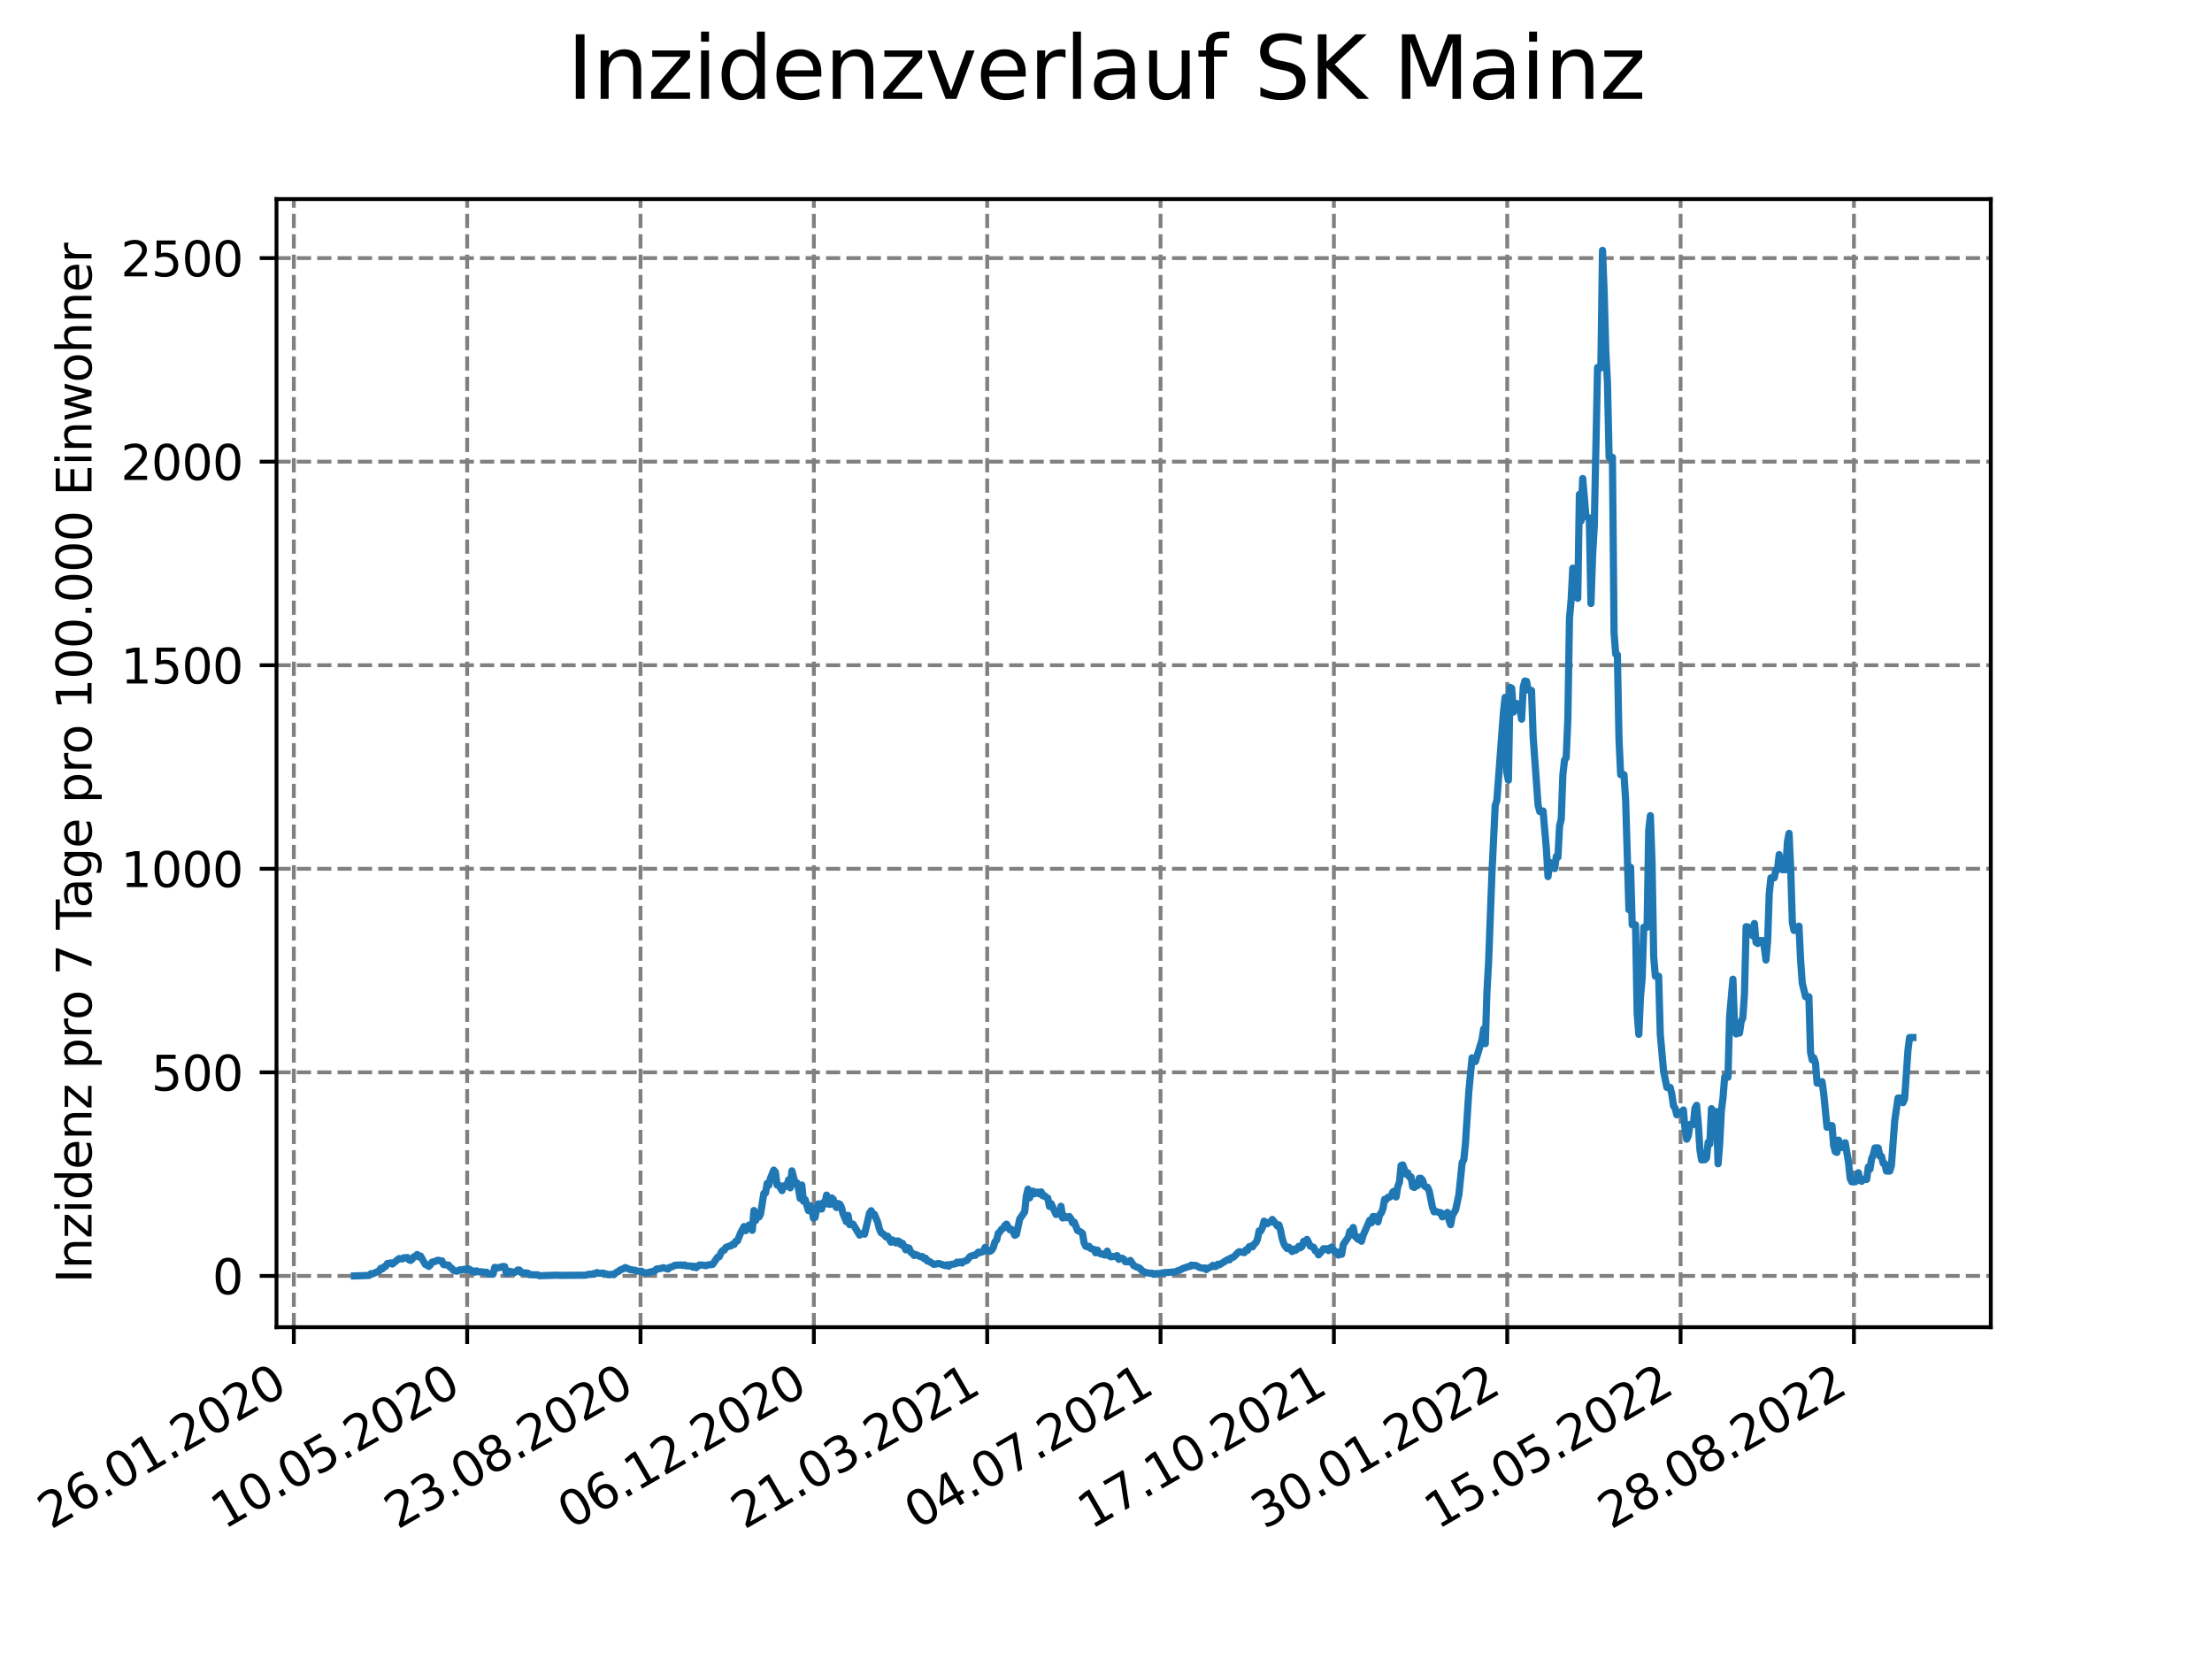 <?xml version="1.0" encoding="utf-8" standalone="no"?>
<!DOCTYPE svg PUBLIC "-//W3C//DTD SVG 1.1//EN"
  "http://www.w3.org/Graphics/SVG/1.1/DTD/svg11.dtd">
<svg xmlns:xlink="http://www.w3.org/1999/xlink" width="460.8pt" height="345.6pt" viewBox="0 0 460.8 345.6" xmlns="http://www.w3.org/2000/svg" version="1.1">
 <defs>
  <style type="text/css">*{stroke-linejoin: round; stroke-linecap: butt}</style>
 </defs>
 <g id="figure_1">
  <g id="patch_1">
   <path d="M 0 345.6 
L 460.8 345.6 
L 460.8 0 
L 0 0 
z
" style="fill: #ffffff"/>
  </g>
  <g id="axes_1">
   <g id="patch_2">
    <path d="M 57.6 276.48 
L 414.72 276.48 
L 414.72 41.472 
L 57.6 41.472 
z
" style="fill: #ffffff"/>
   </g>
   <g id="matplotlib.axis_1">
    <g id="xtick_1">
     <g id="line2d_1">
      <path d="M 61.208 276.48 
L 61.208 41.472 
" clip-path="url(#pf89337b40f)" style="fill: none; stroke-dasharray: 2.96,1.28; stroke-dashoffset: 0; stroke: #808080; stroke-width: 0.8"/>
     </g>
     <g id="line2d_2">
      <defs>
       <path id="m661d232d60" d="M 0 0 
L 0 3.5 
" style="stroke: #000000; stroke-width: 0.8"/>
      </defs>
      <g>
       <use xlink:href="#m661d232d60" x="61.208" y="276.48" style="stroke: #000000; stroke-width: 0.8"/>
      </g>
     </g>
     <g id="text_1">
      <!-- 26.01.2020 -->
      <g transform="translate(10.583 318.689) rotate(-30) scale(0.1 -0.1)">
       <defs>
        <path id="DejaVuSans-32" d="M 1228 531 
L 3431 531 
L 3431 0 
L 469 0 
L 469 531 
Q 828 903 1448 1529 
Q 2069 2156 2228 2338 
Q 2531 2678 2651 2914 
Q 2772 3150 2772 3378 
Q 2772 3750 2511 3984 
Q 2250 4219 1831 4219 
Q 1534 4219 1204 4116 
Q 875 4013 500 3803 
L 500 4441 
Q 881 4594 1212 4672 
Q 1544 4750 1819 4750 
Q 2544 4750 2975 4387 
Q 3406 4025 3406 3419 
Q 3406 3131 3298 2873 
Q 3191 2616 2906 2266 
Q 2828 2175 2409 1742 
Q 1991 1309 1228 531 
z
" transform="scale(0.016)"/>
        <path id="DejaVuSans-36" d="M 2113 2584 
Q 1688 2584 1439 2293 
Q 1191 2003 1191 1497 
Q 1191 994 1439 701 
Q 1688 409 2113 409 
Q 2538 409 2786 701 
Q 3034 994 3034 1497 
Q 3034 2003 2786 2293 
Q 2538 2584 2113 2584 
z
M 3366 4563 
L 3366 3988 
Q 3128 4100 2886 4159 
Q 2644 4219 2406 4219 
Q 1781 4219 1451 3797 
Q 1122 3375 1075 2522 
Q 1259 2794 1537 2939 
Q 1816 3084 2150 3084 
Q 2853 3084 3261 2657 
Q 3669 2231 3669 1497 
Q 3669 778 3244 343 
Q 2819 -91 2113 -91 
Q 1303 -91 875 529 
Q 447 1150 447 2328 
Q 447 3434 972 4092 
Q 1497 4750 2381 4750 
Q 2619 4750 2861 4703 
Q 3103 4656 3366 4563 
z
" transform="scale(0.016)"/>
        <path id="DejaVuSans-2e" d="M 684 794 
L 1344 794 
L 1344 0 
L 684 0 
L 684 794 
z
" transform="scale(0.016)"/>
        <path id="DejaVuSans-30" d="M 2034 4250 
Q 1547 4250 1301 3770 
Q 1056 3291 1056 2328 
Q 1056 1369 1301 889 
Q 1547 409 2034 409 
Q 2525 409 2770 889 
Q 3016 1369 3016 2328 
Q 3016 3291 2770 3770 
Q 2525 4250 2034 4250 
z
M 2034 4750 
Q 2819 4750 3233 4129 
Q 3647 3509 3647 2328 
Q 3647 1150 3233 529 
Q 2819 -91 2034 -91 
Q 1250 -91 836 529 
Q 422 1150 422 2328 
Q 422 3509 836 4129 
Q 1250 4750 2034 4750 
z
" transform="scale(0.016)"/>
        <path id="DejaVuSans-31" d="M 794 531 
L 1825 531 
L 1825 4091 
L 703 3866 
L 703 4441 
L 1819 4666 
L 2450 4666 
L 2450 531 
L 3481 531 
L 3481 0 
L 794 0 
L 794 531 
z
" transform="scale(0.016)"/>
       </defs>
       <use xlink:href="#DejaVuSans-32"/>
       <use xlink:href="#DejaVuSans-36" x="63.623"/>
       <use xlink:href="#DejaVuSans-2e" x="127.246"/>
       <use xlink:href="#DejaVuSans-30" x="159.033"/>
       <use xlink:href="#DejaVuSans-31" x="222.656"/>
       <use xlink:href="#DejaVuSans-2e" x="286.279"/>
       <use xlink:href="#DejaVuSans-32" x="318.066"/>
       <use xlink:href="#DejaVuSans-30" x="381.689"/>
       <use xlink:href="#DejaVuSans-32" x="445.312"/>
       <use xlink:href="#DejaVuSans-30" x="508.936"/>
      </g>
     </g>
    </g>
    <g id="xtick_2">
     <g id="line2d_3">
      <path d="M 97.319 276.48 
L 97.319 41.472 
" clip-path="url(#pf89337b40f)" style="fill: none; stroke-dasharray: 2.96,1.28; stroke-dashoffset: 0; stroke: #808080; stroke-width: 0.8"/>
     </g>
     <g id="line2d_4">
      <g>
       <use xlink:href="#m661d232d60" x="97.319" y="276.48" style="stroke: #000000; stroke-width: 0.8"/>
      </g>
     </g>
     <g id="text_2">
      <!-- 10.05.2020 -->
      <g transform="translate(46.694 318.689) rotate(-30) scale(0.1 -0.1)">
       <defs>
        <path id="DejaVuSans-35" d="M 691 4666 
L 3169 4666 
L 3169 4134 
L 1269 4134 
L 1269 2991 
Q 1406 3038 1543 3061 
Q 1681 3084 1819 3084 
Q 2600 3084 3056 2656 
Q 3513 2228 3513 1497 
Q 3513 744 3044 326 
Q 2575 -91 1722 -91 
Q 1428 -91 1123 -41 
Q 819 9 494 109 
L 494 744 
Q 775 591 1075 516 
Q 1375 441 1709 441 
Q 2250 441 2565 725 
Q 2881 1009 2881 1497 
Q 2881 1984 2565 2268 
Q 2250 2553 1709 2553 
Q 1456 2553 1204 2497 
Q 953 2441 691 2322 
L 691 4666 
z
" transform="scale(0.016)"/>
       </defs>
       <use xlink:href="#DejaVuSans-31"/>
       <use xlink:href="#DejaVuSans-30" x="63.623"/>
       <use xlink:href="#DejaVuSans-2e" x="127.246"/>
       <use xlink:href="#DejaVuSans-30" x="159.033"/>
       <use xlink:href="#DejaVuSans-35" x="222.656"/>
       <use xlink:href="#DejaVuSans-2e" x="286.279"/>
       <use xlink:href="#DejaVuSans-32" x="318.066"/>
       <use xlink:href="#DejaVuSans-30" x="381.689"/>
       <use xlink:href="#DejaVuSans-32" x="445.312"/>
       <use xlink:href="#DejaVuSans-30" x="508.936"/>
      </g>
     </g>
    </g>
    <g id="xtick_3">
     <g id="line2d_5">
      <path d="M 133.43 276.48 
L 133.43 41.472 
" clip-path="url(#pf89337b40f)" style="fill: none; stroke-dasharray: 2.96,1.28; stroke-dashoffset: 0; stroke: #808080; stroke-width: 0.8"/>
     </g>
     <g id="line2d_6">
      <g>
       <use xlink:href="#m661d232d60" x="133.43" y="276.48" style="stroke: #000000; stroke-width: 0.8"/>
      </g>
     </g>
     <g id="text_3">
      <!-- 23.08.2020 -->
      <g transform="translate(82.805 318.689) rotate(-30) scale(0.1 -0.1)">
       <defs>
        <path id="DejaVuSans-33" d="M 2597 2516 
Q 3050 2419 3304 2112 
Q 3559 1806 3559 1356 
Q 3559 666 3084 287 
Q 2609 -91 1734 -91 
Q 1441 -91 1130 -33 
Q 819 25 488 141 
L 488 750 
Q 750 597 1062 519 
Q 1375 441 1716 441 
Q 2309 441 2620 675 
Q 2931 909 2931 1356 
Q 2931 1769 2642 2001 
Q 2353 2234 1838 2234 
L 1294 2234 
L 1294 2753 
L 1863 2753 
Q 2328 2753 2575 2939 
Q 2822 3125 2822 3475 
Q 2822 3834 2567 4026 
Q 2313 4219 1838 4219 
Q 1578 4219 1281 4162 
Q 984 4106 628 3988 
L 628 4550 
Q 988 4650 1302 4700 
Q 1616 4750 1894 4750 
Q 2613 4750 3031 4423 
Q 3450 4097 3450 3541 
Q 3450 3153 3228 2886 
Q 3006 2619 2597 2516 
z
" transform="scale(0.016)"/>
        <path id="DejaVuSans-38" d="M 2034 2216 
Q 1584 2216 1326 1975 
Q 1069 1734 1069 1313 
Q 1069 891 1326 650 
Q 1584 409 2034 409 
Q 2484 409 2743 651 
Q 3003 894 3003 1313 
Q 3003 1734 2745 1975 
Q 2488 2216 2034 2216 
z
M 1403 2484 
Q 997 2584 770 2862 
Q 544 3141 544 3541 
Q 544 4100 942 4425 
Q 1341 4750 2034 4750 
Q 2731 4750 3128 4425 
Q 3525 4100 3525 3541 
Q 3525 3141 3298 2862 
Q 3072 2584 2669 2484 
Q 3125 2378 3379 2068 
Q 3634 1759 3634 1313 
Q 3634 634 3220 271 
Q 2806 -91 2034 -91 
Q 1263 -91 848 271 
Q 434 634 434 1313 
Q 434 1759 690 2068 
Q 947 2378 1403 2484 
z
M 1172 3481 
Q 1172 3119 1398 2916 
Q 1625 2713 2034 2713 
Q 2441 2713 2670 2916 
Q 2900 3119 2900 3481 
Q 2900 3844 2670 4047 
Q 2441 4250 2034 4250 
Q 1625 4250 1398 4047 
Q 1172 3844 1172 3481 
z
" transform="scale(0.016)"/>
       </defs>
       <use xlink:href="#DejaVuSans-32"/>
       <use xlink:href="#DejaVuSans-33" x="63.623"/>
       <use xlink:href="#DejaVuSans-2e" x="127.246"/>
       <use xlink:href="#DejaVuSans-30" x="159.033"/>
       <use xlink:href="#DejaVuSans-38" x="222.656"/>
       <use xlink:href="#DejaVuSans-2e" x="286.279"/>
       <use xlink:href="#DejaVuSans-32" x="318.066"/>
       <use xlink:href="#DejaVuSans-30" x="381.689"/>
       <use xlink:href="#DejaVuSans-32" x="445.312"/>
       <use xlink:href="#DejaVuSans-30" x="508.936"/>
      </g>
     </g>
    </g>
    <g id="xtick_4">
     <g id="line2d_7">
      <path d="M 169.541 276.48 
L 169.541 41.472 
" clip-path="url(#pf89337b40f)" style="fill: none; stroke-dasharray: 2.96,1.28; stroke-dashoffset: 0; stroke: #808080; stroke-width: 0.8"/>
     </g>
     <g id="line2d_8">
      <g>
       <use xlink:href="#m661d232d60" x="169.541" y="276.48" style="stroke: #000000; stroke-width: 0.8"/>
      </g>
     </g>
     <g id="text_4">
      <!-- 06.12.2020 -->
      <g transform="translate(118.916 318.689) rotate(-30) scale(0.1 -0.1)">
       <use xlink:href="#DejaVuSans-30"/>
       <use xlink:href="#DejaVuSans-36" x="63.623"/>
       <use xlink:href="#DejaVuSans-2e" x="127.246"/>
       <use xlink:href="#DejaVuSans-31" x="159.033"/>
       <use xlink:href="#DejaVuSans-32" x="222.656"/>
       <use xlink:href="#DejaVuSans-2e" x="286.279"/>
       <use xlink:href="#DejaVuSans-32" x="318.066"/>
       <use xlink:href="#DejaVuSans-30" x="381.689"/>
       <use xlink:href="#DejaVuSans-32" x="445.312"/>
       <use xlink:href="#DejaVuSans-30" x="508.936"/>
      </g>
     </g>
    </g>
    <g id="xtick_5">
     <g id="line2d_9">
      <path d="M 205.652 276.48 
L 205.652 41.472 
" clip-path="url(#pf89337b40f)" style="fill: none; stroke-dasharray: 2.96,1.28; stroke-dashoffset: 0; stroke: #808080; stroke-width: 0.8"/>
     </g>
     <g id="line2d_10">
      <g>
       <use xlink:href="#m661d232d60" x="205.652" y="276.48" style="stroke: #000000; stroke-width: 0.8"/>
      </g>
     </g>
     <g id="text_5">
      <!-- 21.03.2021 -->
      <g transform="translate(155.027 318.689) rotate(-30) scale(0.1 -0.1)">
       <use xlink:href="#DejaVuSans-32"/>
       <use xlink:href="#DejaVuSans-31" x="63.623"/>
       <use xlink:href="#DejaVuSans-2e" x="127.246"/>
       <use xlink:href="#DejaVuSans-30" x="159.033"/>
       <use xlink:href="#DejaVuSans-33" x="222.656"/>
       <use xlink:href="#DejaVuSans-2e" x="286.279"/>
       <use xlink:href="#DejaVuSans-32" x="318.066"/>
       <use xlink:href="#DejaVuSans-30" x="381.689"/>
       <use xlink:href="#DejaVuSans-32" x="445.312"/>
       <use xlink:href="#DejaVuSans-31" x="508.936"/>
      </g>
     </g>
    </g>
    <g id="xtick_6">
     <g id="line2d_11">
      <path d="M 241.763 276.48 
L 241.763 41.472 
" clip-path="url(#pf89337b40f)" style="fill: none; stroke-dasharray: 2.96,1.28; stroke-dashoffset: 0; stroke: #808080; stroke-width: 0.8"/>
     </g>
     <g id="line2d_12">
      <g>
       <use xlink:href="#m661d232d60" x="241.763" y="276.48" style="stroke: #000000; stroke-width: 0.8"/>
      </g>
     </g>
     <g id="text_6">
      <!-- 04.07.2021 -->
      <g transform="translate(191.138 318.689) rotate(-30) scale(0.1 -0.1)">
       <defs>
        <path id="DejaVuSans-34" d="M 2419 4116 
L 825 1625 
L 2419 1625 
L 2419 4116 
z
M 2253 4666 
L 3047 4666 
L 3047 1625 
L 3713 1625 
L 3713 1100 
L 3047 1100 
L 3047 0 
L 2419 0 
L 2419 1100 
L 313 1100 
L 313 1709 
L 2253 4666 
z
" transform="scale(0.016)"/>
        <path id="DejaVuSans-37" d="M 525 4666 
L 3525 4666 
L 3525 4397 
L 1831 0 
L 1172 0 
L 2766 4134 
L 525 4134 
L 525 4666 
z
" transform="scale(0.016)"/>
       </defs>
       <use xlink:href="#DejaVuSans-30"/>
       <use xlink:href="#DejaVuSans-34" x="63.623"/>
       <use xlink:href="#DejaVuSans-2e" x="127.246"/>
       <use xlink:href="#DejaVuSans-30" x="159.033"/>
       <use xlink:href="#DejaVuSans-37" x="222.656"/>
       <use xlink:href="#DejaVuSans-2e" x="286.279"/>
       <use xlink:href="#DejaVuSans-32" x="318.066"/>
       <use xlink:href="#DejaVuSans-30" x="381.689"/>
       <use xlink:href="#DejaVuSans-32" x="445.312"/>
       <use xlink:href="#DejaVuSans-31" x="508.936"/>
      </g>
     </g>
    </g>
    <g id="xtick_7">
     <g id="line2d_13">
      <path d="M 277.874 276.48 
L 277.874 41.472 
" clip-path="url(#pf89337b40f)" style="fill: none; stroke-dasharray: 2.96,1.28; stroke-dashoffset: 0; stroke: #808080; stroke-width: 0.8"/>
     </g>
     <g id="line2d_14">
      <g>
       <use xlink:href="#m661d232d60" x="277.874" y="276.48" style="stroke: #000000; stroke-width: 0.8"/>
      </g>
     </g>
     <g id="text_7">
      <!-- 17.10.2021 -->
      <g transform="translate(227.249 318.689) rotate(-30) scale(0.1 -0.1)">
       <use xlink:href="#DejaVuSans-31"/>
       <use xlink:href="#DejaVuSans-37" x="63.623"/>
       <use xlink:href="#DejaVuSans-2e" x="127.246"/>
       <use xlink:href="#DejaVuSans-31" x="159.033"/>
       <use xlink:href="#DejaVuSans-30" x="222.656"/>
       <use xlink:href="#DejaVuSans-2e" x="286.279"/>
       <use xlink:href="#DejaVuSans-32" x="318.066"/>
       <use xlink:href="#DejaVuSans-30" x="381.689"/>
       <use xlink:href="#DejaVuSans-32" x="445.312"/>
       <use xlink:href="#DejaVuSans-31" x="508.936"/>
      </g>
     </g>
    </g>
    <g id="xtick_8">
     <g id="line2d_15">
      <path d="M 313.985 276.48 
L 313.985 41.472 
" clip-path="url(#pf89337b40f)" style="fill: none; stroke-dasharray: 2.96,1.28; stroke-dashoffset: 0; stroke: #808080; stroke-width: 0.8"/>
     </g>
     <g id="line2d_16">
      <g>
       <use xlink:href="#m661d232d60" x="313.985" y="276.48" style="stroke: #000000; stroke-width: 0.8"/>
      </g>
     </g>
     <g id="text_8">
      <!-- 30.01.2022 -->
      <g transform="translate(263.36 318.689) rotate(-30) scale(0.1 -0.1)">
       <use xlink:href="#DejaVuSans-33"/>
       <use xlink:href="#DejaVuSans-30" x="63.623"/>
       <use xlink:href="#DejaVuSans-2e" x="127.246"/>
       <use xlink:href="#DejaVuSans-30" x="159.033"/>
       <use xlink:href="#DejaVuSans-31" x="222.656"/>
       <use xlink:href="#DejaVuSans-2e" x="286.279"/>
       <use xlink:href="#DejaVuSans-32" x="318.066"/>
       <use xlink:href="#DejaVuSans-30" x="381.689"/>
       <use xlink:href="#DejaVuSans-32" x="445.312"/>
       <use xlink:href="#DejaVuSans-32" x="508.936"/>
      </g>
     </g>
    </g>
    <g id="xtick_9">
     <g id="line2d_17">
      <path d="M 350.096 276.48 
L 350.096 41.472 
" clip-path="url(#pf89337b40f)" style="fill: none; stroke-dasharray: 2.96,1.28; stroke-dashoffset: 0; stroke: #808080; stroke-width: 0.8"/>
     </g>
     <g id="line2d_18">
      <g>
       <use xlink:href="#m661d232d60" x="350.096" y="276.48" style="stroke: #000000; stroke-width: 0.8"/>
      </g>
     </g>
     <g id="text_9">
      <!-- 15.05.2022 -->
      <g transform="translate(299.471 318.689) rotate(-30) scale(0.1 -0.1)">
       <use xlink:href="#DejaVuSans-31"/>
       <use xlink:href="#DejaVuSans-35" x="63.623"/>
       <use xlink:href="#DejaVuSans-2e" x="127.246"/>
       <use xlink:href="#DejaVuSans-30" x="159.033"/>
       <use xlink:href="#DejaVuSans-35" x="222.656"/>
       <use xlink:href="#DejaVuSans-2e" x="286.279"/>
       <use xlink:href="#DejaVuSans-32" x="318.066"/>
       <use xlink:href="#DejaVuSans-30" x="381.689"/>
       <use xlink:href="#DejaVuSans-32" x="445.312"/>
       <use xlink:href="#DejaVuSans-32" x="508.936"/>
      </g>
     </g>
    </g>
    <g id="xtick_10">
     <g id="line2d_19">
      <path d="M 386.207 276.48 
L 386.207 41.472 
" clip-path="url(#pf89337b40f)" style="fill: none; stroke-dasharray: 2.96,1.28; stroke-dashoffset: 0; stroke: #808080; stroke-width: 0.8"/>
     </g>
     <g id="line2d_20">
      <g>
       <use xlink:href="#m661d232d60" x="386.207" y="276.48" style="stroke: #000000; stroke-width: 0.8"/>
      </g>
     </g>
     <g id="text_10">
      <!-- 28.08.2022 -->
      <g transform="translate(335.581 318.689) rotate(-30) scale(0.1 -0.1)">
       <use xlink:href="#DejaVuSans-32"/>
       <use xlink:href="#DejaVuSans-38" x="63.623"/>
       <use xlink:href="#DejaVuSans-2e" x="127.246"/>
       <use xlink:href="#DejaVuSans-30" x="159.033"/>
       <use xlink:href="#DejaVuSans-38" x="222.656"/>
       <use xlink:href="#DejaVuSans-2e" x="286.279"/>
       <use xlink:href="#DejaVuSans-32" x="318.066"/>
       <use xlink:href="#DejaVuSans-30" x="381.689"/>
       <use xlink:href="#DejaVuSans-32" x="445.312"/>
       <use xlink:href="#DejaVuSans-32" x="508.936"/>
      </g>
     </g>
    </g>
   </g>
   <g id="matplotlib.axis_2">
    <g id="ytick_1">
     <g id="line2d_21">
      <path d="M 57.6 265.798 
L 414.72 265.798 
" clip-path="url(#pf89337b40f)" style="fill: none; stroke-dasharray: 2.96,1.28; stroke-dashoffset: 0; stroke: #808080; stroke-width: 0.8"/>
     </g>
     <g id="line2d_22">
      <defs>
       <path id="mffd6076c15" d="M 0 0 
L -3.5 0 
" style="stroke: #000000; stroke-width: 0.8"/>
      </defs>
      <g>
       <use xlink:href="#mffd6076c15" x="57.6" y="265.798" style="stroke: #000000; stroke-width: 0.8"/>
      </g>
     </g>
     <g id="text_11">
      <!-- 0 -->
      <g transform="translate(44.237 269.597) scale(0.1 -0.1)">
       <use xlink:href="#DejaVuSans-30"/>
      </g>
     </g>
    </g>
    <g id="ytick_2">
     <g id="line2d_23">
      <path d="M 57.6 223.392 
L 414.72 223.392 
" clip-path="url(#pf89337b40f)" style="fill: none; stroke-dasharray: 2.96,1.28; stroke-dashoffset: 0; stroke: #808080; stroke-width: 0.8"/>
     </g>
     <g id="line2d_24">
      <g>
       <use xlink:href="#mffd6076c15" x="57.6" y="223.392" style="stroke: #000000; stroke-width: 0.8"/>
      </g>
     </g>
     <g id="text_12">
      <!-- 500 -->
      <g transform="translate(31.512 227.191) scale(0.1 -0.1)">
       <use xlink:href="#DejaVuSans-35"/>
       <use xlink:href="#DejaVuSans-30" x="63.623"/>
       <use xlink:href="#DejaVuSans-30" x="127.246"/>
      </g>
     </g>
    </g>
    <g id="ytick_3">
     <g id="line2d_25">
      <path d="M 57.6 180.985 
L 414.72 180.985 
" clip-path="url(#pf89337b40f)" style="fill: none; stroke-dasharray: 2.96,1.28; stroke-dashoffset: 0; stroke: #808080; stroke-width: 0.8"/>
     </g>
     <g id="line2d_26">
      <g>
       <use xlink:href="#mffd6076c15" x="57.6" y="180.985" style="stroke: #000000; stroke-width: 0.8"/>
      </g>
     </g>
     <g id="text_13">
      <!-- 1000 -->
      <g transform="translate(25.15 184.784) scale(0.1 -0.1)">
       <use xlink:href="#DejaVuSans-31"/>
       <use xlink:href="#DejaVuSans-30" x="63.623"/>
       <use xlink:href="#DejaVuSans-30" x="127.246"/>
       <use xlink:href="#DejaVuSans-30" x="190.869"/>
      </g>
     </g>
    </g>
    <g id="ytick_4">
     <g id="line2d_27">
      <path d="M 57.6 138.579 
L 414.72 138.579 
" clip-path="url(#pf89337b40f)" style="fill: none; stroke-dasharray: 2.96,1.28; stroke-dashoffset: 0; stroke: #808080; stroke-width: 0.8"/>
     </g>
     <g id="line2d_28">
      <g>
       <use xlink:href="#mffd6076c15" x="57.6" y="138.579" style="stroke: #000000; stroke-width: 0.8"/>
      </g>
     </g>
     <g id="text_14">
      <!-- 1500 -->
      <g transform="translate(25.15 142.378) scale(0.1 -0.1)">
       <use xlink:href="#DejaVuSans-31"/>
       <use xlink:href="#DejaVuSans-35" x="63.623"/>
       <use xlink:href="#DejaVuSans-30" x="127.246"/>
       <use xlink:href="#DejaVuSans-30" x="190.869"/>
      </g>
     </g>
    </g>
    <g id="ytick_5">
     <g id="line2d_29">
      <path d="M 57.6 96.173 
L 414.72 96.173 
" clip-path="url(#pf89337b40f)" style="fill: none; stroke-dasharray: 2.96,1.28; stroke-dashoffset: 0; stroke: #808080; stroke-width: 0.8"/>
     </g>
     <g id="line2d_30">
      <g>
       <use xlink:href="#mffd6076c15" x="57.6" y="96.173" style="stroke: #000000; stroke-width: 0.8"/>
      </g>
     </g>
     <g id="text_15">
      <!-- 2000 -->
      <g transform="translate(25.15 99.972) scale(0.1 -0.1)">
       <use xlink:href="#DejaVuSans-32"/>
       <use xlink:href="#DejaVuSans-30" x="63.623"/>
       <use xlink:href="#DejaVuSans-30" x="127.246"/>
       <use xlink:href="#DejaVuSans-30" x="190.869"/>
      </g>
     </g>
    </g>
    <g id="ytick_6">
     <g id="line2d_31">
      <path d="M 57.6 53.766 
L 414.72 53.766 
" clip-path="url(#pf89337b40f)" style="fill: none; stroke-dasharray: 2.96,1.28; stroke-dashoffset: 0; stroke: #808080; stroke-width: 0.8"/>
     </g>
     <g id="line2d_32">
      <g>
       <use xlink:href="#mffd6076c15" x="57.6" y="53.766" style="stroke: #000000; stroke-width: 0.8"/>
      </g>
     </g>
     <g id="text_16">
      <!-- 2500 -->
      <g transform="translate(25.15 57.566) scale(0.1 -0.1)">
       <use xlink:href="#DejaVuSans-32"/>
       <use xlink:href="#DejaVuSans-35" x="63.623"/>
       <use xlink:href="#DejaVuSans-30" x="127.246"/>
       <use xlink:href="#DejaVuSans-30" x="190.869"/>
      </g>
     </g>
    </g>
    <g id="text_17">
     <!-- Inzidenz pro 7 Tage pro 100.000 Einwohner -->
     <g transform="translate(19.07 267.301) rotate(-90) scale(0.1 -0.1)">
      <defs>
       <path id="DejaVuSans-49" d="M 628 4666 
L 1259 4666 
L 1259 0 
L 628 0 
L 628 4666 
z
" transform="scale(0.016)"/>
       <path id="DejaVuSans-6e" d="M 3513 2113 
L 3513 0 
L 2938 0 
L 2938 2094 
Q 2938 2591 2744 2837 
Q 2550 3084 2163 3084 
Q 1697 3084 1428 2787 
Q 1159 2491 1159 1978 
L 1159 0 
L 581 0 
L 581 3500 
L 1159 3500 
L 1159 2956 
Q 1366 3272 1645 3428 
Q 1925 3584 2291 3584 
Q 2894 3584 3203 3211 
Q 3513 2838 3513 2113 
z
" transform="scale(0.016)"/>
       <path id="DejaVuSans-7a" d="M 353 3500 
L 3084 3500 
L 3084 2975 
L 922 459 
L 3084 459 
L 3084 0 
L 275 0 
L 275 525 
L 2438 3041 
L 353 3041 
L 353 3500 
z
" transform="scale(0.016)"/>
       <path id="DejaVuSans-69" d="M 603 3500 
L 1178 3500 
L 1178 0 
L 603 0 
L 603 3500 
z
M 603 4863 
L 1178 4863 
L 1178 4134 
L 603 4134 
L 603 4863 
z
" transform="scale(0.016)"/>
       <path id="DejaVuSans-64" d="M 2906 2969 
L 2906 4863 
L 3481 4863 
L 3481 0 
L 2906 0 
L 2906 525 
Q 2725 213 2448 61 
Q 2172 -91 1784 -91 
Q 1150 -91 751 415 
Q 353 922 353 1747 
Q 353 2572 751 3078 
Q 1150 3584 1784 3584 
Q 2172 3584 2448 3432 
Q 2725 3281 2906 2969 
z
M 947 1747 
Q 947 1113 1208 752 
Q 1469 391 1925 391 
Q 2381 391 2643 752 
Q 2906 1113 2906 1747 
Q 2906 2381 2643 2742 
Q 2381 3103 1925 3103 
Q 1469 3103 1208 2742 
Q 947 2381 947 1747 
z
" transform="scale(0.016)"/>
       <path id="DejaVuSans-65" d="M 3597 1894 
L 3597 1613 
L 953 1613 
Q 991 1019 1311 708 
Q 1631 397 2203 397 
Q 2534 397 2845 478 
Q 3156 559 3463 722 
L 3463 178 
Q 3153 47 2828 -22 
Q 2503 -91 2169 -91 
Q 1331 -91 842 396 
Q 353 884 353 1716 
Q 353 2575 817 3079 
Q 1281 3584 2069 3584 
Q 2775 3584 3186 3129 
Q 3597 2675 3597 1894 
z
M 3022 2063 
Q 3016 2534 2758 2815 
Q 2500 3097 2075 3097 
Q 1594 3097 1305 2825 
Q 1016 2553 972 2059 
L 3022 2063 
z
" transform="scale(0.016)"/>
       <path id="DejaVuSans-20" transform="scale(0.016)"/>
       <path id="DejaVuSans-70" d="M 1159 525 
L 1159 -1331 
L 581 -1331 
L 581 3500 
L 1159 3500 
L 1159 2969 
Q 1341 3281 1617 3432 
Q 1894 3584 2278 3584 
Q 2916 3584 3314 3078 
Q 3713 2572 3713 1747 
Q 3713 922 3314 415 
Q 2916 -91 2278 -91 
Q 1894 -91 1617 61 
Q 1341 213 1159 525 
z
M 3116 1747 
Q 3116 2381 2855 2742 
Q 2594 3103 2138 3103 
Q 1681 3103 1420 2742 
Q 1159 2381 1159 1747 
Q 1159 1113 1420 752 
Q 1681 391 2138 391 
Q 2594 391 2855 752 
Q 3116 1113 3116 1747 
z
" transform="scale(0.016)"/>
       <path id="DejaVuSans-72" d="M 2631 2963 
Q 2534 3019 2420 3045 
Q 2306 3072 2169 3072 
Q 1681 3072 1420 2755 
Q 1159 2438 1159 1844 
L 1159 0 
L 581 0 
L 581 3500 
L 1159 3500 
L 1159 2956 
Q 1341 3275 1631 3429 
Q 1922 3584 2338 3584 
Q 2397 3584 2469 3576 
Q 2541 3569 2628 3553 
L 2631 2963 
z
" transform="scale(0.016)"/>
       <path id="DejaVuSans-6f" d="M 1959 3097 
Q 1497 3097 1228 2736 
Q 959 2375 959 1747 
Q 959 1119 1226 758 
Q 1494 397 1959 397 
Q 2419 397 2687 759 
Q 2956 1122 2956 1747 
Q 2956 2369 2687 2733 
Q 2419 3097 1959 3097 
z
M 1959 3584 
Q 2709 3584 3137 3096 
Q 3566 2609 3566 1747 
Q 3566 888 3137 398 
Q 2709 -91 1959 -91 
Q 1206 -91 779 398 
Q 353 888 353 1747 
Q 353 2609 779 3096 
Q 1206 3584 1959 3584 
z
" transform="scale(0.016)"/>
       <path id="DejaVuSans-54" d="M -19 4666 
L 3928 4666 
L 3928 4134 
L 2272 4134 
L 2272 0 
L 1638 0 
L 1638 4134 
L -19 4134 
L -19 4666 
z
" transform="scale(0.016)"/>
       <path id="DejaVuSans-61" d="M 2194 1759 
Q 1497 1759 1228 1600 
Q 959 1441 959 1056 
Q 959 750 1161 570 
Q 1363 391 1709 391 
Q 2188 391 2477 730 
Q 2766 1069 2766 1631 
L 2766 1759 
L 2194 1759 
z
M 3341 1997 
L 3341 0 
L 2766 0 
L 2766 531 
Q 2569 213 2275 61 
Q 1981 -91 1556 -91 
Q 1019 -91 701 211 
Q 384 513 384 1019 
Q 384 1609 779 1909 
Q 1175 2209 1959 2209 
L 2766 2209 
L 2766 2266 
Q 2766 2663 2505 2880 
Q 2244 3097 1772 3097 
Q 1472 3097 1187 3025 
Q 903 2953 641 2809 
L 641 3341 
Q 956 3463 1253 3523 
Q 1550 3584 1831 3584 
Q 2591 3584 2966 3190 
Q 3341 2797 3341 1997 
z
" transform="scale(0.016)"/>
       <path id="DejaVuSans-67" d="M 2906 1791 
Q 2906 2416 2648 2759 
Q 2391 3103 1925 3103 
Q 1463 3103 1205 2759 
Q 947 2416 947 1791 
Q 947 1169 1205 825 
Q 1463 481 1925 481 
Q 2391 481 2648 825 
Q 2906 1169 2906 1791 
z
M 3481 434 
Q 3481 -459 3084 -895 
Q 2688 -1331 1869 -1331 
Q 1566 -1331 1297 -1286 
Q 1028 -1241 775 -1147 
L 775 -588 
Q 1028 -725 1275 -790 
Q 1522 -856 1778 -856 
Q 2344 -856 2625 -561 
Q 2906 -266 2906 331 
L 2906 616 
Q 2728 306 2450 153 
Q 2172 0 1784 0 
Q 1141 0 747 490 
Q 353 981 353 1791 
Q 353 2603 747 3093 
Q 1141 3584 1784 3584 
Q 2172 3584 2450 3431 
Q 2728 3278 2906 2969 
L 2906 3500 
L 3481 3500 
L 3481 434 
z
" transform="scale(0.016)"/>
       <path id="DejaVuSans-45" d="M 628 4666 
L 3578 4666 
L 3578 4134 
L 1259 4134 
L 1259 2753 
L 3481 2753 
L 3481 2222 
L 1259 2222 
L 1259 531 
L 3634 531 
L 3634 0 
L 628 0 
L 628 4666 
z
" transform="scale(0.016)"/>
       <path id="DejaVuSans-77" d="M 269 3500 
L 844 3500 
L 1563 769 
L 2278 3500 
L 2956 3500 
L 3675 769 
L 4391 3500 
L 4966 3500 
L 4050 0 
L 3372 0 
L 2619 2869 
L 1863 0 
L 1184 0 
L 269 3500 
z
" transform="scale(0.016)"/>
       <path id="DejaVuSans-68" d="M 3513 2113 
L 3513 0 
L 2938 0 
L 2938 2094 
Q 2938 2591 2744 2837 
Q 2550 3084 2163 3084 
Q 1697 3084 1428 2787 
Q 1159 2491 1159 1978 
L 1159 0 
L 581 0 
L 581 4863 
L 1159 4863 
L 1159 2956 
Q 1366 3272 1645 3428 
Q 1925 3584 2291 3584 
Q 2894 3584 3203 3211 
Q 3513 2838 3513 2113 
z
" transform="scale(0.016)"/>
      </defs>
      <use xlink:href="#DejaVuSans-49"/>
      <use xlink:href="#DejaVuSans-6e" x="29.492"/>
      <use xlink:href="#DejaVuSans-7a" x="92.871"/>
      <use xlink:href="#DejaVuSans-69" x="145.361"/>
      <use xlink:href="#DejaVuSans-64" x="173.145"/>
      <use xlink:href="#DejaVuSans-65" x="236.621"/>
      <use xlink:href="#DejaVuSans-6e" x="298.145"/>
      <use xlink:href="#DejaVuSans-7a" x="361.523"/>
      <use xlink:href="#DejaVuSans-20" x="414.014"/>
      <use xlink:href="#DejaVuSans-70" x="445.801"/>
      <use xlink:href="#DejaVuSans-72" x="509.277"/>
      <use xlink:href="#DejaVuSans-6f" x="548.141"/>
      <use xlink:href="#DejaVuSans-20" x="609.322"/>
      <use xlink:href="#DejaVuSans-37" x="641.109"/>
      <use xlink:href="#DejaVuSans-20" x="704.732"/>
      <use xlink:href="#DejaVuSans-54" x="736.52"/>
      <use xlink:href="#DejaVuSans-61" x="781.104"/>
      <use xlink:href="#DejaVuSans-67" x="842.383"/>
      <use xlink:href="#DejaVuSans-65" x="905.859"/>
      <use xlink:href="#DejaVuSans-20" x="967.383"/>
      <use xlink:href="#DejaVuSans-70" x="999.17"/>
      <use xlink:href="#DejaVuSans-72" x="1062.646"/>
      <use xlink:href="#DejaVuSans-6f" x="1101.51"/>
      <use xlink:href="#DejaVuSans-20" x="1162.691"/>
      <use xlink:href="#DejaVuSans-31" x="1194.479"/>
      <use xlink:href="#DejaVuSans-30" x="1258.102"/>
      <use xlink:href="#DejaVuSans-30" x="1321.725"/>
      <use xlink:href="#DejaVuSans-2e" x="1385.348"/>
      <use xlink:href="#DejaVuSans-30" x="1417.135"/>
      <use xlink:href="#DejaVuSans-30" x="1480.758"/>
      <use xlink:href="#DejaVuSans-30" x="1544.381"/>
      <use xlink:href="#DejaVuSans-20" x="1608.004"/>
      <use xlink:href="#DejaVuSans-45" x="1639.791"/>
      <use xlink:href="#DejaVuSans-69" x="1702.975"/>
      <use xlink:href="#DejaVuSans-6e" x="1730.758"/>
      <use xlink:href="#DejaVuSans-77" x="1794.137"/>
      <use xlink:href="#DejaVuSans-6f" x="1875.924"/>
      <use xlink:href="#DejaVuSans-68" x="1937.105"/>
      <use xlink:href="#DejaVuSans-6e" x="2000.484"/>
      <use xlink:href="#DejaVuSans-65" x="2063.863"/>
      <use xlink:href="#DejaVuSans-72" x="2125.387"/>
     </g>
    </g>
   </g>
   <g id="line2d_33">
    <path d="M 73.833 265.798 
L 76.24 265.72 
L 76.928 265.681 
L 77.272 265.332 
L 77.616 265.371 
L 78.991 264.75 
L 79.335 264.207 
L 79.679 264.323 
L 80.023 263.897 
L 80.367 263.78 
L 80.711 263.198 
L 81.055 263.198 
L 81.399 263.082 
L 81.743 263.314 
L 83.118 262.189 
L 83.806 262.267 
L 84.15 261.995 
L 84.494 262.073 
L 84.838 261.956 
L 85.182 262.422 
L 85.526 262.577 
L 85.87 262.306 
L 86.214 261.801 
L 86.558 261.724 
L 86.901 261.336 
L 87.245 261.84 
L 87.589 261.646 
L 88.621 263.431 
L 88.965 263.47 
L 89.309 263.819 
L 89.653 263.509 
L 89.997 262.926 
L 90.684 262.771 
L 91.028 262.577 
L 91.372 262.538 
L 91.716 262.694 
L 92.06 262.655 
L 92.404 263.431 
L 93.092 263.509 
L 93.436 263.547 
L 93.78 264.013 
L 94.124 264.207 
L 94.468 264.634 
L 95.155 264.828 
L 95.843 264.517 
L 96.187 264.595 
L 96.531 264.44 
L 96.875 264.556 
L 97.219 264.323 
L 97.563 264.323 
L 97.907 264.479 
L 98.251 264.828 
L 98.595 264.75 
L 98.938 265.022 
L 99.282 264.75 
L 99.626 264.944 
L 100.314 264.944 
L 101.002 265.061 
L 101.346 265.022 
L 101.69 265.371 
L 102.721 265.41 
L 103.065 264.013 
L 103.753 264.129 
L 104.785 263.819 
L 105.129 263.858 
L 105.473 265.255 
L 105.817 265.255 
L 106.161 264.828 
L 107.192 265.099 
L 107.88 264.556 
L 108.224 264.595 
L 108.568 265.099 
L 109.944 265.216 
L 110.288 265.526 
L 111.319 265.565 
L 112.007 265.565 
L 112.351 265.759 
L 114.758 265.681 
L 115.79 265.643 
L 116.822 265.681 
L 121.981 265.643 
L 122.668 265.449 
L 123.356 265.449 
L 123.7 265.293 
L 124.044 265.293 
L 124.388 265.099 
L 124.732 265.255 
L 125.764 265.216 
L 126.108 265.41 
L 126.452 265.41 
L 126.795 265.565 
L 127.483 265.449 
L 127.827 265.526 
L 128.515 264.983 
L 128.859 264.867 
L 129.203 264.556 
L 129.891 264.285 
L 130.235 264.052 
L 131.266 264.479 
L 132.298 264.634 
L 132.642 264.789 
L 133.674 264.828 
L 134.018 265.099 
L 134.705 265.177 
L 136.425 264.75 
L 136.769 264.362 
L 137.457 264.285 
L 138.145 264.091 
L 139.176 264.362 
L 139.52 264.013 
L 140.208 263.819 
L 140.552 263.586 
L 141.928 263.509 
L 142.272 263.625 
L 142.615 263.509 
L 142.959 263.703 
L 143.991 263.741 
L 144.335 263.974 
L 144.679 263.78 
L 145.023 264.091 
L 145.711 263.509 
L 146.399 263.547 
L 147.086 263.664 
L 147.43 263.509 
L 148.118 263.431 
L 148.462 263.392 
L 149.494 261.879 
L 149.838 261.801 
L 150.182 260.986 
L 150.525 260.521 
L 150.869 260.443 
L 151.213 259.861 
L 151.901 259.59 
L 152.245 259.551 
L 152.589 259.201 
L 152.933 259.24 
L 153.277 258.581 
L 153.621 258.503 
L 154.309 256.796 
L 154.996 255.515 
L 155.34 256.369 
L 156.028 255.205 
L 156.716 256.291 
L 157.06 252.178 
L 157.404 254.274 
L 157.748 253.187 
L 158.092 253.536 
L 158.436 252.916 
L 159.123 248.609 
L 159.467 248.531 
L 159.811 246.513 
L 160.155 246.901 
L 160.499 245.466 
L 161.187 243.758 
L 161.531 244.185 
L 161.875 246.862 
L 162.219 246.862 
L 162.906 248.027 
L 163.25 247.018 
L 163.594 247.173 
L 163.938 246.862 
L 164.282 245.776 
L 164.626 247.444 
L 164.97 243.914 
L 165.658 246.591 
L 166.002 246.397 
L 166.346 247.677 
L 166.689 249.656 
L 167.033 246.862 
L 167.377 250.238 
L 167.721 249.889 
L 168.409 252.178 
L 168.753 251.169 
L 169.097 251.596 
L 169.441 253.769 
L 169.785 253.614 
L 170.129 251.868 
L 170.472 250.781 
L 170.816 251.752 
L 171.16 251.868 
L 171.504 250.51 
L 171.848 250.82 
L 172.192 248.958 
L 172.536 250.82 
L 172.88 250.898 
L 173.224 249.54 
L 173.568 249.811 
L 173.912 251.014 
L 174.256 251.557 
L 174.599 250.704 
L 174.943 250.859 
L 175.287 251.48 
L 175.631 252.877 
L 176.319 254.506 
L 176.663 253.187 
L 177.007 255.127 
L 177.695 255.011 
L 179.07 257.3 
L 179.414 257.029 
L 179.758 256.99 
L 180.102 257.106 
L 181.134 252.722 
L 181.478 252.217 
L 181.822 252.799 
L 182.166 252.993 
L 182.853 254.662 
L 183.197 256.02 
L 183.541 256.796 
L 184.229 257.223 
L 184.573 257.688 
L 184.917 257.533 
L 185.605 258.775 
L 185.949 258.309 
L 186.293 258.503 
L 186.636 258.93 
L 186.98 258.503 
L 187.324 258.619 
L 187.668 259.279 
L 188.012 259.007 
L 188.7 260.366 
L 189.044 259.9 
L 189.388 260.016 
L 189.732 260.87 
L 190.076 261.064 
L 190.419 261.53 
L 190.763 261.336 
L 191.795 261.801 
L 192.139 261.762 
L 192.483 262.189 
L 192.827 262.112 
L 193.171 262.694 
L 193.515 262.732 
L 194.546 263.392 
L 195.578 263.198 
L 196.954 263.664 
L 197.298 263.47 
L 197.642 263.78 
L 197.986 263.431 
L 199.017 263.276 
L 199.361 262.926 
L 199.705 263.082 
L 200.049 262.888 
L 200.393 263.12 
L 200.737 262.771 
L 201.425 262.577 
L 202.113 261.724 
L 202.8 261.491 
L 203.144 261.53 
L 203.832 260.831 
L 204.176 260.948 
L 204.864 260.676 
L 205.208 259.861 
L 205.552 260.327 
L 205.896 260.598 
L 206.24 260.676 
L 206.583 260.443 
L 206.927 259.861 
L 207.271 258.697 
L 207.615 258.309 
L 207.959 256.912 
L 208.303 256.602 
L 208.647 256.059 
L 208.991 255.903 
L 209.335 255.282 
L 209.679 255.011 
L 210.366 256.175 
L 210.71 256.097 
L 211.054 256.602 
L 211.398 257.339 
L 211.742 257.145 
L 212.43 253.924 
L 213.462 252.45 
L 213.806 249.113 
L 214.15 247.716 
L 214.493 249.54 
L 214.837 248.415 
L 215.181 248.143 
L 215.525 248.686 
L 215.869 248.337 
L 216.213 248.337 
L 216.557 248.725 
L 216.901 248.298 
L 217.245 249.113 
L 217.589 249.074 
L 217.933 249.423 
L 218.276 249.579 
L 218.62 251.325 
L 218.964 250.743 
L 219.996 252.993 
L 220.34 252.877 
L 220.684 252.993 
L 221.028 251.286 
L 221.372 253.73 
L 221.716 253.265 
L 222.06 253.692 
L 222.747 253.42 
L 223.091 253.886 
L 223.435 254.739 
L 223.779 254.584 
L 224.467 256.33 
L 225.155 256.641 
L 225.499 256.951 
L 225.843 258.93 
L 226.187 259.628 
L 226.53 259.745 
L 226.874 259.628 
L 227.218 260.094 
L 227.906 260.288 
L 228.25 260.986 
L 228.594 260.404 
L 228.938 260.948 
L 229.282 261.219 
L 229.626 261.219 
L 229.97 261.413 
L 230.313 261.452 
L 230.657 260.637 
L 231.001 261.53 
L 231.345 261.801 
L 232.033 261.762 
L 232.721 261.568 
L 233.065 262.344 
L 233.409 262.15 
L 233.753 262.112 
L 234.097 262.306 
L 234.44 262.849 
L 235.128 262.849 
L 235.472 262.577 
L 236.16 263.625 
L 236.848 263.974 
L 237.192 264.052 
L 237.536 264.285 
L 237.88 264.711 
L 238.567 265.061 
L 239.599 265.255 
L 239.943 265.216 
L 240.287 265.41 
L 240.975 265.293 
L 241.319 265.332 
L 242.694 265.099 
L 243.726 265.061 
L 244.07 264.983 
L 244.758 264.983 
L 245.446 264.673 
L 245.79 264.595 
L 246.477 264.207 
L 246.821 264.129 
L 247.509 263.858 
L 247.853 263.819 
L 248.197 263.547 
L 248.541 263.664 
L 248.885 263.586 
L 249.229 263.664 
L 249.917 264.052 
L 250.604 264.207 
L 250.948 264.129 
L 251.292 264.479 
L 251.636 264.207 
L 252.324 263.897 
L 252.668 263.586 
L 253.012 263.858 
L 253.356 263.78 
L 253.7 263.353 
L 254.044 263.47 
L 255.763 262.383 
L 256.107 262.461 
L 256.451 262.034 
L 256.795 261.956 
L 257.139 261.724 
L 257.827 260.986 
L 258.17 260.754 
L 259.202 260.948 
L 259.546 260.366 
L 259.89 260.482 
L 260.234 259.706 
L 260.578 259.59 
L 260.922 259.745 
L 261.266 259.163 
L 261.61 258.891 
L 261.954 258.154 
L 262.297 256.408 
L 262.641 256.447 
L 262.985 255.709 
L 263.329 254.39 
L 264.017 254.933 
L 264.361 254.623 
L 264.705 254.584 
L 265.049 254.041 
L 265.737 254.894 
L 266.08 255.399 
L 266.424 255.166 
L 266.768 256.33 
L 267.112 258.037 
L 267.456 259.085 
L 267.8 259.706 
L 268.144 260.094 
L 268.488 259.822 
L 269.176 260.715 
L 269.52 260.21 
L 269.864 260.482 
L 270.207 260.172 
L 270.551 259.628 
L 270.895 259.939 
L 271.239 259.667 
L 271.583 258.581 
L 271.927 258.813 
L 272.271 258.193 
L 272.959 259.59 
L 273.647 259.822 
L 273.991 260.56 
L 274.334 260.754 
L 274.678 261.413 
L 275.366 260.637 
L 275.71 260.133 
L 276.398 260.133 
L 276.742 260.521 
L 277.086 259.978 
L 277.43 259.784 
L 278.117 260.831 
L 278.461 260.792 
L 278.805 261.452 
L 279.149 260.87 
L 279.493 261.297 
L 279.837 259.24 
L 280.869 257.727 
L 281.213 256.485 
L 281.557 256.641 
L 281.901 255.709 
L 282.244 257.494 
L 282.932 258.193 
L 283.276 257.688 
L 283.62 258.581 
L 283.964 257.339 
L 285.34 254.196 
L 285.684 254.739 
L 286.027 253.42 
L 286.371 253.459 
L 287.059 254.545 
L 287.403 253.071 
L 287.747 252.683 
L 288.091 251.79 
L 288.435 249.85 
L 288.779 249.889 
L 289.123 249.423 
L 289.467 249.385 
L 289.811 249.152 
L 290.154 248.298 
L 290.498 248.104 
L 290.842 249.346 
L 291.186 247.173 
L 291.53 246.28 
L 291.874 242.788 
L 292.218 242.672 
L 292.906 244.612 
L 293.25 244.302 
L 293.594 245.155 
L 293.938 245.155 
L 294.281 247.212 
L 294.625 247.367 
L 294.969 247.056 
L 295.313 246.979 
L 295.657 245.466 
L 296.001 245.466 
L 296.345 245.854 
L 296.689 246.979 
L 297.033 247.289 
L 297.377 247.328 
L 297.721 248.104 
L 298.408 251.48 
L 298.752 252.45 
L 299.096 252.334 
L 299.784 252.605 
L 300.128 252.605 
L 300.472 253.498 
L 300.816 253.265 
L 301.504 252.566 
L 301.848 254.157 
L 302.191 255.127 
L 302.535 253.226 
L 303.223 252.062 
L 303.911 248.88 
L 304.599 242.167 
L 304.943 241.585 
L 305.287 238.093 
L 305.974 227.461 
L 306.662 220.361 
L 307.006 220.671 
L 307.35 221.137 
L 308.726 216.597 
L 309.07 214.346 
L 309.414 217.412 
L 309.758 206.625 
L 310.101 200.455 
L 310.789 182.218 
L 311.477 167.784 
L 311.821 166.775 
L 313.197 148.344 
L 313.541 145.279 
L 313.884 160.877 
L 314.228 162.546 
L 314.572 143.184 
L 314.916 143.378 
L 315.26 148.344 
L 315.604 147.258 
L 315.948 146.559 
L 316.292 147.723 
L 316.636 147.723 
L 316.98 149.819 
L 317.324 143.067 
L 317.668 141.864 
L 318.011 141.942 
L 318.355 143.766 
L 319.043 143.843 
L 319.387 153.583 
L 320.419 167.784 
L 320.763 169.065 
L 321.451 168.948 
L 322.138 176.825 
L 322.482 182.606 
L 322.826 179.619 
L 323.17 180.627 
L 323.858 180.938 
L 324.202 178.416 
L 324.546 178.571 
L 324.89 172.052 
L 325.234 170.655 
L 325.578 161.382 
L 325.921 158.316 
L 326.265 157.851 
L 326.609 149.819 
L 326.953 128.788 
L 327.297 124.985 
L 327.641 118.35 
L 328.329 124.248 
L 328.673 124.636 
L 329.017 102.985 
L 329.361 108.533 
L 329.705 99.687 
L 330.392 107.641 
L 331.08 107.913 
L 331.424 125.723 
L 331.768 115.789 
L 332.112 109.659 
L 332.8 76.561 
L 333.488 76.638 
L 333.831 52.154 
L 334.175 60.846 
L 334.519 73.262 
L 334.863 79.665 
L 335.207 95.263 
L 335.895 95.263 
L 336.239 131.892 
L 336.583 136.277 
L 336.927 136.393 
L 337.271 154.165 
L 337.615 161.382 
L 338.302 161.382 
L 338.646 166.581 
L 339.334 189.513 
L 339.678 180.666 
L 340.022 192.656 
L 340.71 192.656 
L 341.054 211.165 
L 341.398 215.472 
L 341.742 207.711 
L 342.085 203.831 
L 342.429 193.161 
L 343.117 193.161 
L 343.461 172.945 
L 343.805 169.918 
L 344.149 179.696 
L 344.493 199.252 
L 344.837 203.365 
L 345.525 203.365 
L 345.868 215.472 
L 346.556 223.154 
L 347.244 226.53 
L 347.932 226.53 
L 348.276 227.966 
L 348.62 230.372 
L 348.964 230.876 
L 349.308 232.234 
L 349.652 231.691 
L 350.339 231.691 
L 350.683 231.225 
L 351.027 235.261 
L 351.371 237.317 
L 351.715 236.58 
L 352.059 234.252 
L 352.747 234.252 
L 353.091 230.876 
L 353.435 230.255 
L 353.778 234.019 
L 354.122 239.49 
L 354.466 241.624 
L 355.154 241.585 
L 355.498 241.236 
L 355.842 237.938 
L 356.186 238.326 
L 356.53 230.954 
L 356.874 231.536 
L 357.562 231.574 
L 357.905 242.439 
L 358.249 238.21 
L 358.593 231.342 
L 358.937 228.664 
L 359.281 224.396 
L 359.969 224.396 
L 360.313 211.708 
L 361.001 203.986 
L 361.345 214.036 
L 361.689 215.394 
L 362.032 215.2 
L 362.376 215.2 
L 362.72 212.794 
L 363.064 212.057 
L 363.408 207.052 
L 363.752 193.044 
L 364.096 193.083 
L 364.44 193.277 
L 364.784 193.277 
L 365.128 194.945 
L 365.472 192.384 
L 365.815 196.303 
L 366.159 196.536 
L 366.503 195.954 
L 367.191 195.954 
L 367.535 197.235 
L 367.879 199.99 
L 368.223 196.109 
L 368.567 186.215 
L 368.911 182.878 
L 369.599 182.878 
L 369.942 181.248 
L 370.286 181.21 
L 370.63 178.028 
L 370.974 180.589 
L 371.318 181.171 
L 372.006 181.171 
L 372.35 175.389 
L 372.694 173.604 
L 373.038 181.132 
L 373.382 192.19 
L 373.725 193.82 
L 374.413 193.82 
L 374.757 192.928 
L 375.101 200.028 
L 375.445 204.801 
L 376.133 207.634 
L 376.821 207.634 
L 377.165 219.158 
L 377.509 220.788 
L 377.852 220.361 
L 378.196 221.408 
L 378.54 225.638 
L 379.228 225.638 
L 379.572 225.327 
L 379.916 227.849 
L 380.604 234.834 
L 380.948 234.485 
L 381.636 234.485 
L 381.979 238.598 
L 382.323 239.917 
L 382.667 240.072 
L 383.011 237.511 
L 383.355 239.024 
L 384.043 239.024 
L 384.387 238.054 
L 385.075 242.051 
L 385.419 245.466 
L 385.762 246.203 
L 386.45 246.203 
L 386.794 245.97 
L 387.138 244.302 
L 387.482 245.892 
L 387.826 246.086 
L 388.17 245.698 
L 388.858 245.698 
L 389.202 243.099 
L 389.546 243.564 
L 389.889 241.391 
L 390.233 240.615 
L 390.577 239.141 
L 391.265 239.141 
L 391.609 240.848 
L 391.953 240.887 
L 392.297 242.323 
L 392.641 242.4 
L 392.985 243.952 
L 393.672 243.952 
L 394.016 242.827 
L 394.704 233.476 
L 395.392 228.742 
L 396.08 228.742 
L 396.424 229.712 
L 396.768 228.897 
L 397.456 218.886 
L 397.799 216.131 
L 398.487 216.131 
L 398.487 216.131 
" clip-path="url(#pf89337b40f)" style="fill: none; stroke: #1f77b4; stroke-width: 1.5; stroke-linecap: square"/>
   </g>
   <g id="patch_3">
    <path d="M 57.6 276.48 
L 57.6 41.472 
" style="fill: none; stroke: #000000; stroke-width: 0.8; stroke-linejoin: miter; stroke-linecap: square"/>
   </g>
   <g id="patch_4">
    <path d="M 414.72 276.48 
L 414.72 41.472 
" style="fill: none; stroke: #000000; stroke-width: 0.8; stroke-linejoin: miter; stroke-linecap: square"/>
   </g>
   <g id="patch_5">
    <path d="M 57.6 276.48 
L 414.72 276.48 
" style="fill: none; stroke: #000000; stroke-width: 0.8; stroke-linejoin: miter; stroke-linecap: square"/>
   </g>
   <g id="patch_6">
    <path d="M 57.6 41.472 
L 414.72 41.472 
" style="fill: none; stroke: #000000; stroke-width: 0.8; stroke-linejoin: miter; stroke-linecap: square"/>
   </g>
  </g>
  <g id="text_18">
   <!-- Inzidenzverlauf SK Mainz -->
   <g transform="translate(118.142 20.589) scale(0.18 -0.18)">
    <defs>
     <path id="DejaVuSans-76" d="M 191 3500 
L 800 3500 
L 1894 563 
L 2988 3500 
L 3597 3500 
L 2284 0 
L 1503 0 
L 191 3500 
z
" transform="scale(0.016)"/>
     <path id="DejaVuSans-6c" d="M 603 4863 
L 1178 4863 
L 1178 0 
L 603 0 
L 603 4863 
z
" transform="scale(0.016)"/>
     <path id="DejaVuSans-75" d="M 544 1381 
L 544 3500 
L 1119 3500 
L 1119 1403 
Q 1119 906 1312 657 
Q 1506 409 1894 409 
Q 2359 409 2629 706 
Q 2900 1003 2900 1516 
L 2900 3500 
L 3475 3500 
L 3475 0 
L 2900 0 
L 2900 538 
Q 2691 219 2414 64 
Q 2138 -91 1772 -91 
Q 1169 -91 856 284 
Q 544 659 544 1381 
z
M 1991 3584 
L 1991 3584 
z
" transform="scale(0.016)"/>
     <path id="DejaVuSans-66" d="M 2375 4863 
L 2375 4384 
L 1825 4384 
Q 1516 4384 1395 4259 
Q 1275 4134 1275 3809 
L 1275 3500 
L 2222 3500 
L 2222 3053 
L 1275 3053 
L 1275 0 
L 697 0 
L 697 3053 
L 147 3053 
L 147 3500 
L 697 3500 
L 697 3744 
Q 697 4328 969 4595 
Q 1241 4863 1831 4863 
L 2375 4863 
z
" transform="scale(0.016)"/>
     <path id="DejaVuSans-53" d="M 3425 4513 
L 3425 3897 
Q 3066 4069 2747 4153 
Q 2428 4238 2131 4238 
Q 1616 4238 1336 4038 
Q 1056 3838 1056 3469 
Q 1056 3159 1242 3001 
Q 1428 2844 1947 2747 
L 2328 2669 
Q 3034 2534 3370 2195 
Q 3706 1856 3706 1288 
Q 3706 609 3251 259 
Q 2797 -91 1919 -91 
Q 1588 -91 1214 -16 
Q 841 59 441 206 
L 441 856 
Q 825 641 1194 531 
Q 1563 422 1919 422 
Q 2459 422 2753 634 
Q 3047 847 3047 1241 
Q 3047 1584 2836 1778 
Q 2625 1972 2144 2069 
L 1759 2144 
Q 1053 2284 737 2584 
Q 422 2884 422 3419 
Q 422 4038 858 4394 
Q 1294 4750 2059 4750 
Q 2388 4750 2728 4690 
Q 3069 4631 3425 4513 
z
" transform="scale(0.016)"/>
     <path id="DejaVuSans-4b" d="M 628 4666 
L 1259 4666 
L 1259 2694 
L 3353 4666 
L 4166 4666 
L 1850 2491 
L 4331 0 
L 3500 0 
L 1259 2247 
L 1259 0 
L 628 0 
L 628 4666 
z
" transform="scale(0.016)"/>
     <path id="DejaVuSans-4d" d="M 628 4666 
L 1569 4666 
L 2759 1491 
L 3956 4666 
L 4897 4666 
L 4897 0 
L 4281 0 
L 4281 4097 
L 3078 897 
L 2444 897 
L 1241 4097 
L 1241 0 
L 628 0 
L 628 4666 
z
" transform="scale(0.016)"/>
    </defs>
    <use xlink:href="#DejaVuSans-49"/>
    <use xlink:href="#DejaVuSans-6e" x="29.492"/>
    <use xlink:href="#DejaVuSans-7a" x="92.871"/>
    <use xlink:href="#DejaVuSans-69" x="145.361"/>
    <use xlink:href="#DejaVuSans-64" x="173.145"/>
    <use xlink:href="#DejaVuSans-65" x="236.621"/>
    <use xlink:href="#DejaVuSans-6e" x="298.145"/>
    <use xlink:href="#DejaVuSans-7a" x="361.523"/>
    <use xlink:href="#DejaVuSans-76" x="414.014"/>
    <use xlink:href="#DejaVuSans-65" x="473.193"/>
    <use xlink:href="#DejaVuSans-72" x="534.717"/>
    <use xlink:href="#DejaVuSans-6c" x="575.83"/>
    <use xlink:href="#DejaVuSans-61" x="603.613"/>
    <use xlink:href="#DejaVuSans-75" x="664.893"/>
    <use xlink:href="#DejaVuSans-66" x="728.271"/>
    <use xlink:href="#DejaVuSans-20" x="763.477"/>
    <use xlink:href="#DejaVuSans-53" x="795.264"/>
    <use xlink:href="#DejaVuSans-4b" x="858.74"/>
    <use xlink:href="#DejaVuSans-20" x="924.316"/>
    <use xlink:href="#DejaVuSans-4d" x="956.104"/>
    <use xlink:href="#DejaVuSans-61" x="1042.383"/>
    <use xlink:href="#DejaVuSans-69" x="1103.662"/>
    <use xlink:href="#DejaVuSans-6e" x="1131.445"/>
    <use xlink:href="#DejaVuSans-7a" x="1194.824"/>
   </g>
  </g>
 </g>
 <defs>
  <clipPath id="pf89337b40f">
   <rect x="57.6" y="41.472" width="357.12" height="235.008"/>
  </clipPath>
 </defs>
</svg>
